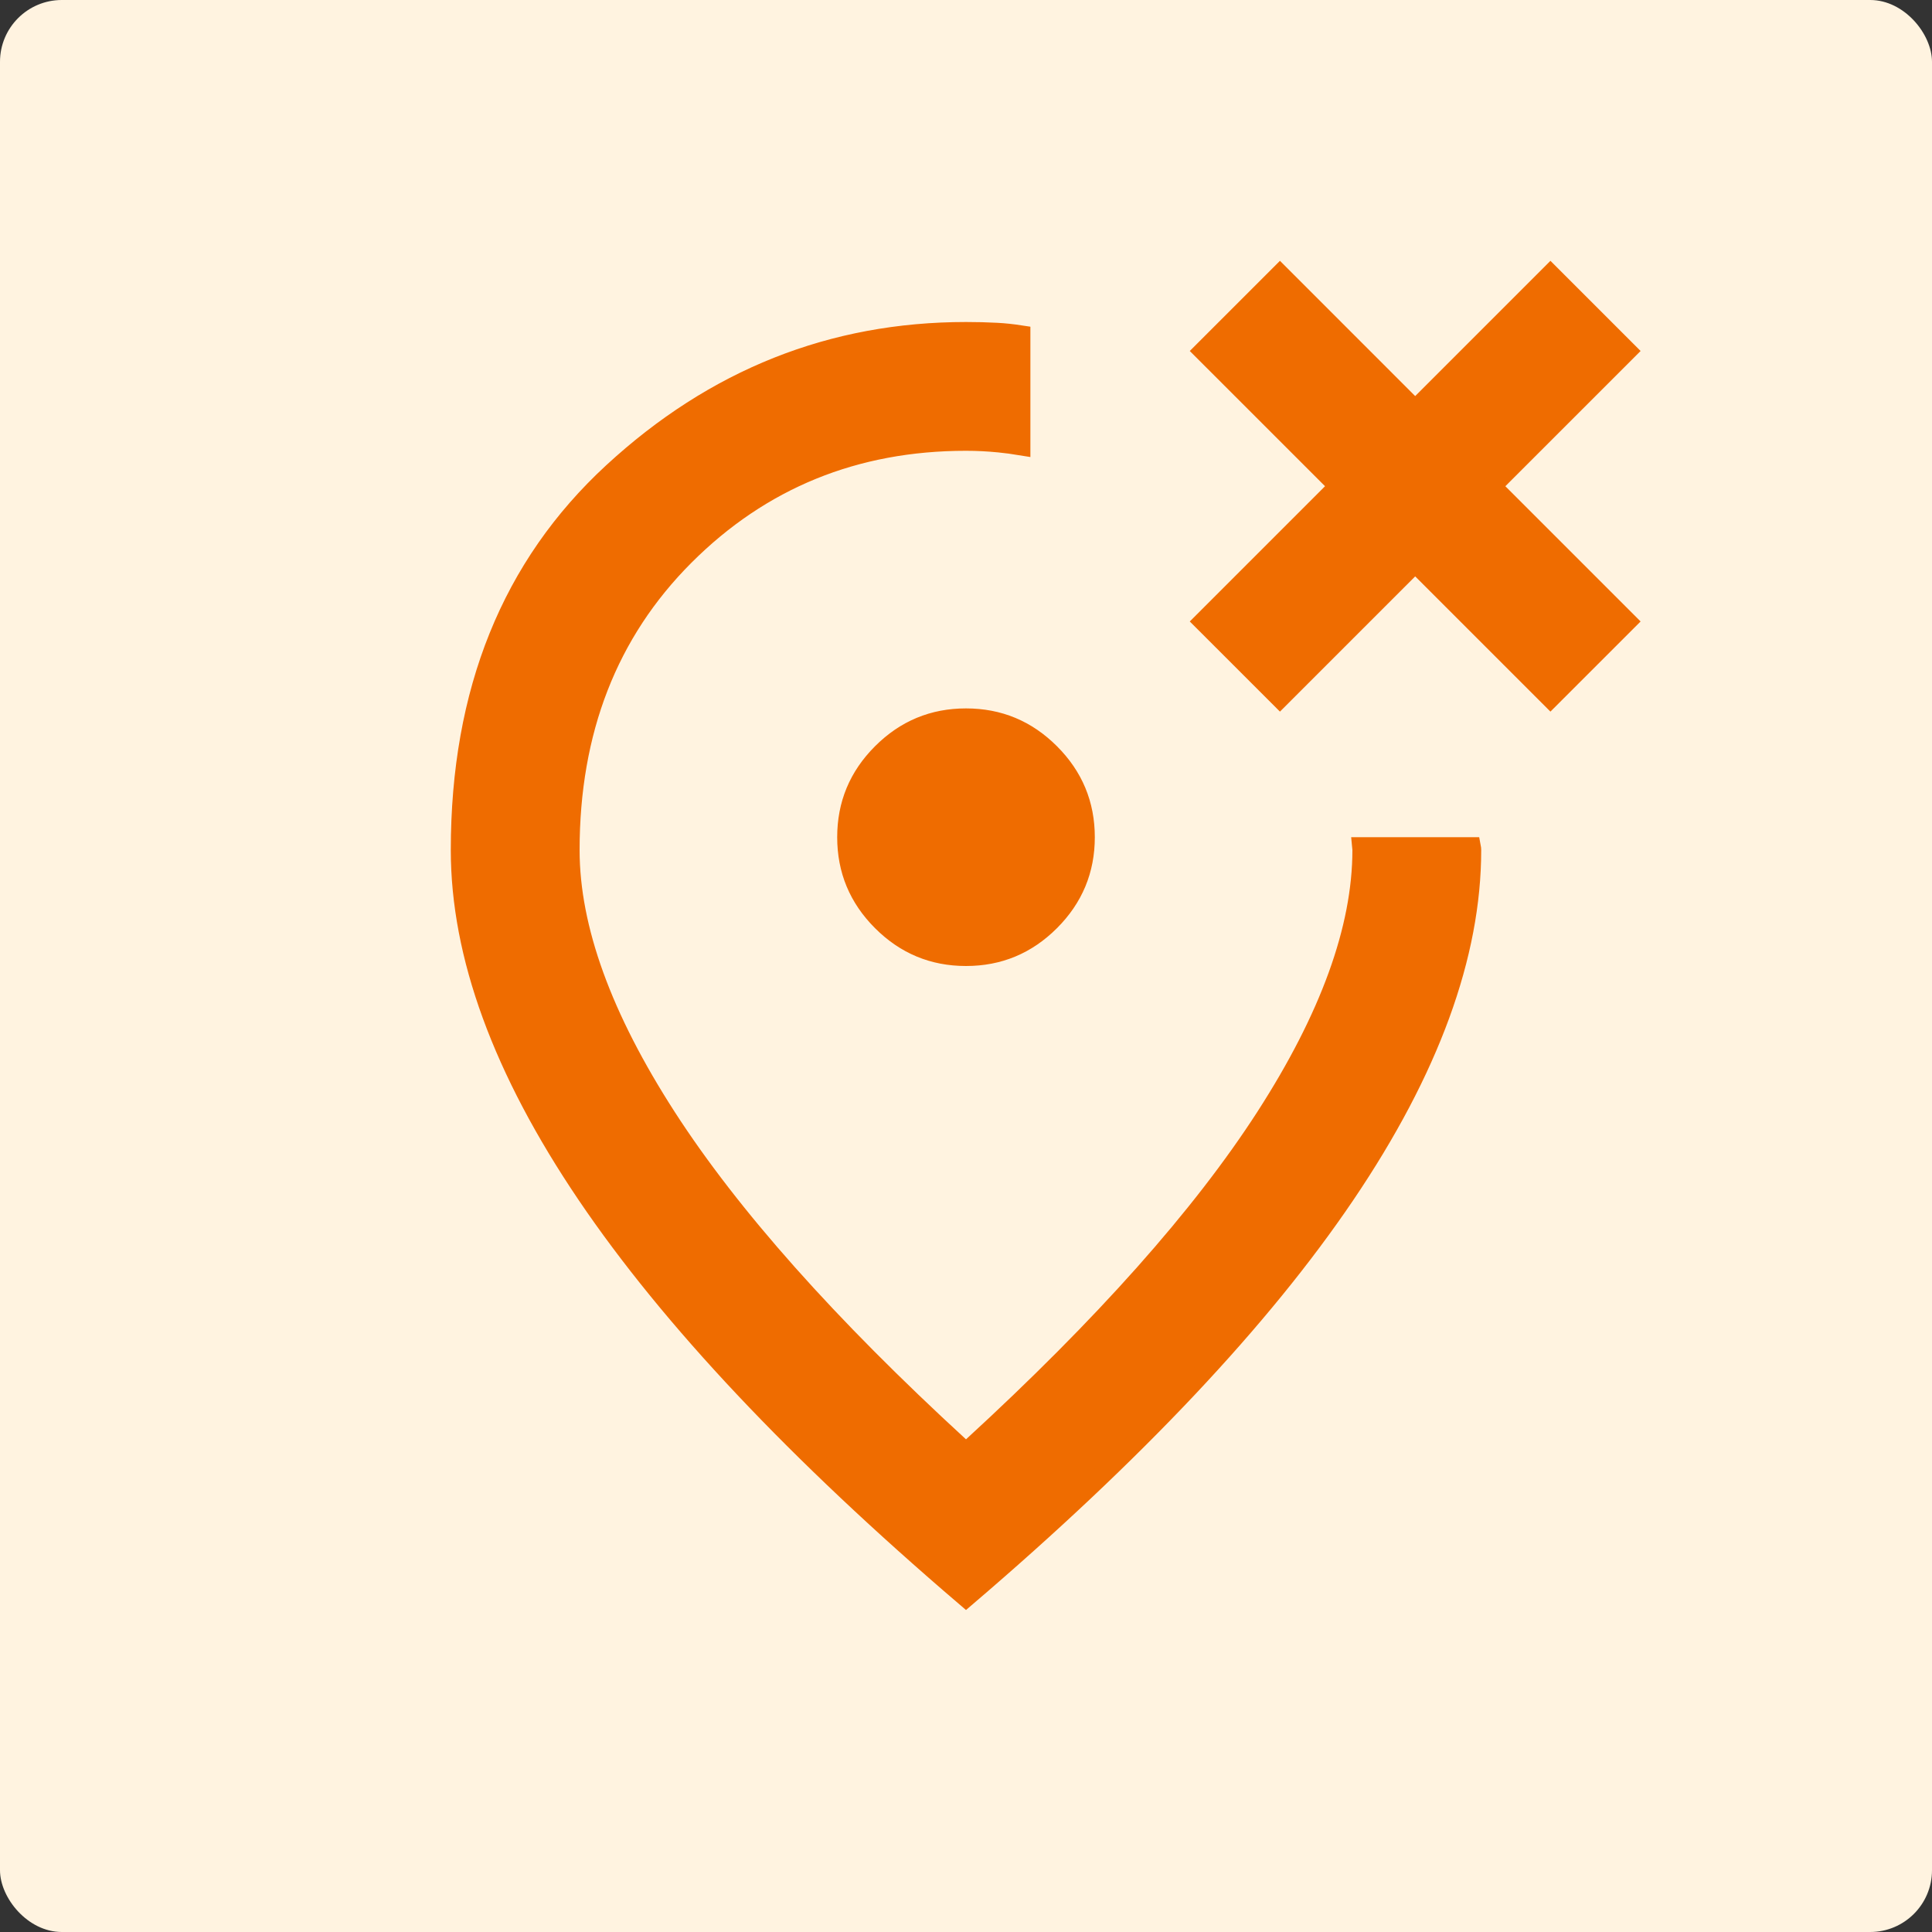 <svg width="100" height="100" viewBox="0 0 100 100" fill="none" xmlns="http://www.w3.org/2000/svg">
<rect x="0" y="0" width="100" height="100" fill="#333333" stroke="none"/>
<rect width="100" height="100" rx="3.2" fill="#FFF3E0"/>
<path d="M52.833 23.067C52.461 23.006 52.089 22.956 51.716 22.919C51.144 22.862 50.572 22.833 50 22.833C44.26 22.833 39.396 24.814 35.438 28.771C31.473 32.737 29.5 37.828 29.5 44C29.5 48.079 31.192 52.688 34.496 57.813C37.806 62.945 42.867 68.631 49.662 74.868L50 75.179L50.338 74.868C57.133 68.631 62.194 62.945 65.504 57.813C68.808 52.688 70.5 48.079 70.5 44C70.5 43.944 70.498 43.889 70.492 43.833H76.15C76.161 43.89 76.167 43.946 76.167 44C76.167 49.422 74.011 55.367 69.627 61.845C65.299 68.243 58.762 75.187 50 82.676C41.238 75.187 34.702 68.243 30.372 61.845C25.989 55.367 23.833 49.422 23.833 44C23.833 35.784 26.471 29.287 31.714 24.451C36.986 19.588 43.075 17.167 50 17.167C50.547 17.167 51.08 17.18 51.599 17.208C51.984 17.228 52.395 17.272 52.833 17.339V23.067ZM62.29 18.167L66.25 14.207L72.896 20.854L73.25 21.207L73.604 20.854L80.25 14.207L84.21 18.167L77.563 24.813L77.21 25.167L77.563 25.52L84.21 32.167L80.25 36.126L73.604 29.48L73.25 29.126L72.896 29.48L66.25 36.126L62.29 32.167L68.937 25.52L69.29 25.167L68.937 24.813L62.29 18.167ZM54.355 47.688C53.142 48.901 51.7 49.5 50 49.5C48.3 49.5 46.858 48.901 45.645 47.688C44.433 46.476 43.833 45.033 43.833 43.333C43.833 41.634 44.433 40.191 45.645 38.979C46.858 37.766 48.3 37.167 50 37.167C51.7 37.167 53.142 37.766 54.355 38.979C55.567 40.191 56.167 41.634 56.167 43.333C56.167 45.033 55.567 46.476 54.355 47.688Z" fill="#EF6C00" stroke="#EF6C00"/>
</svg>
